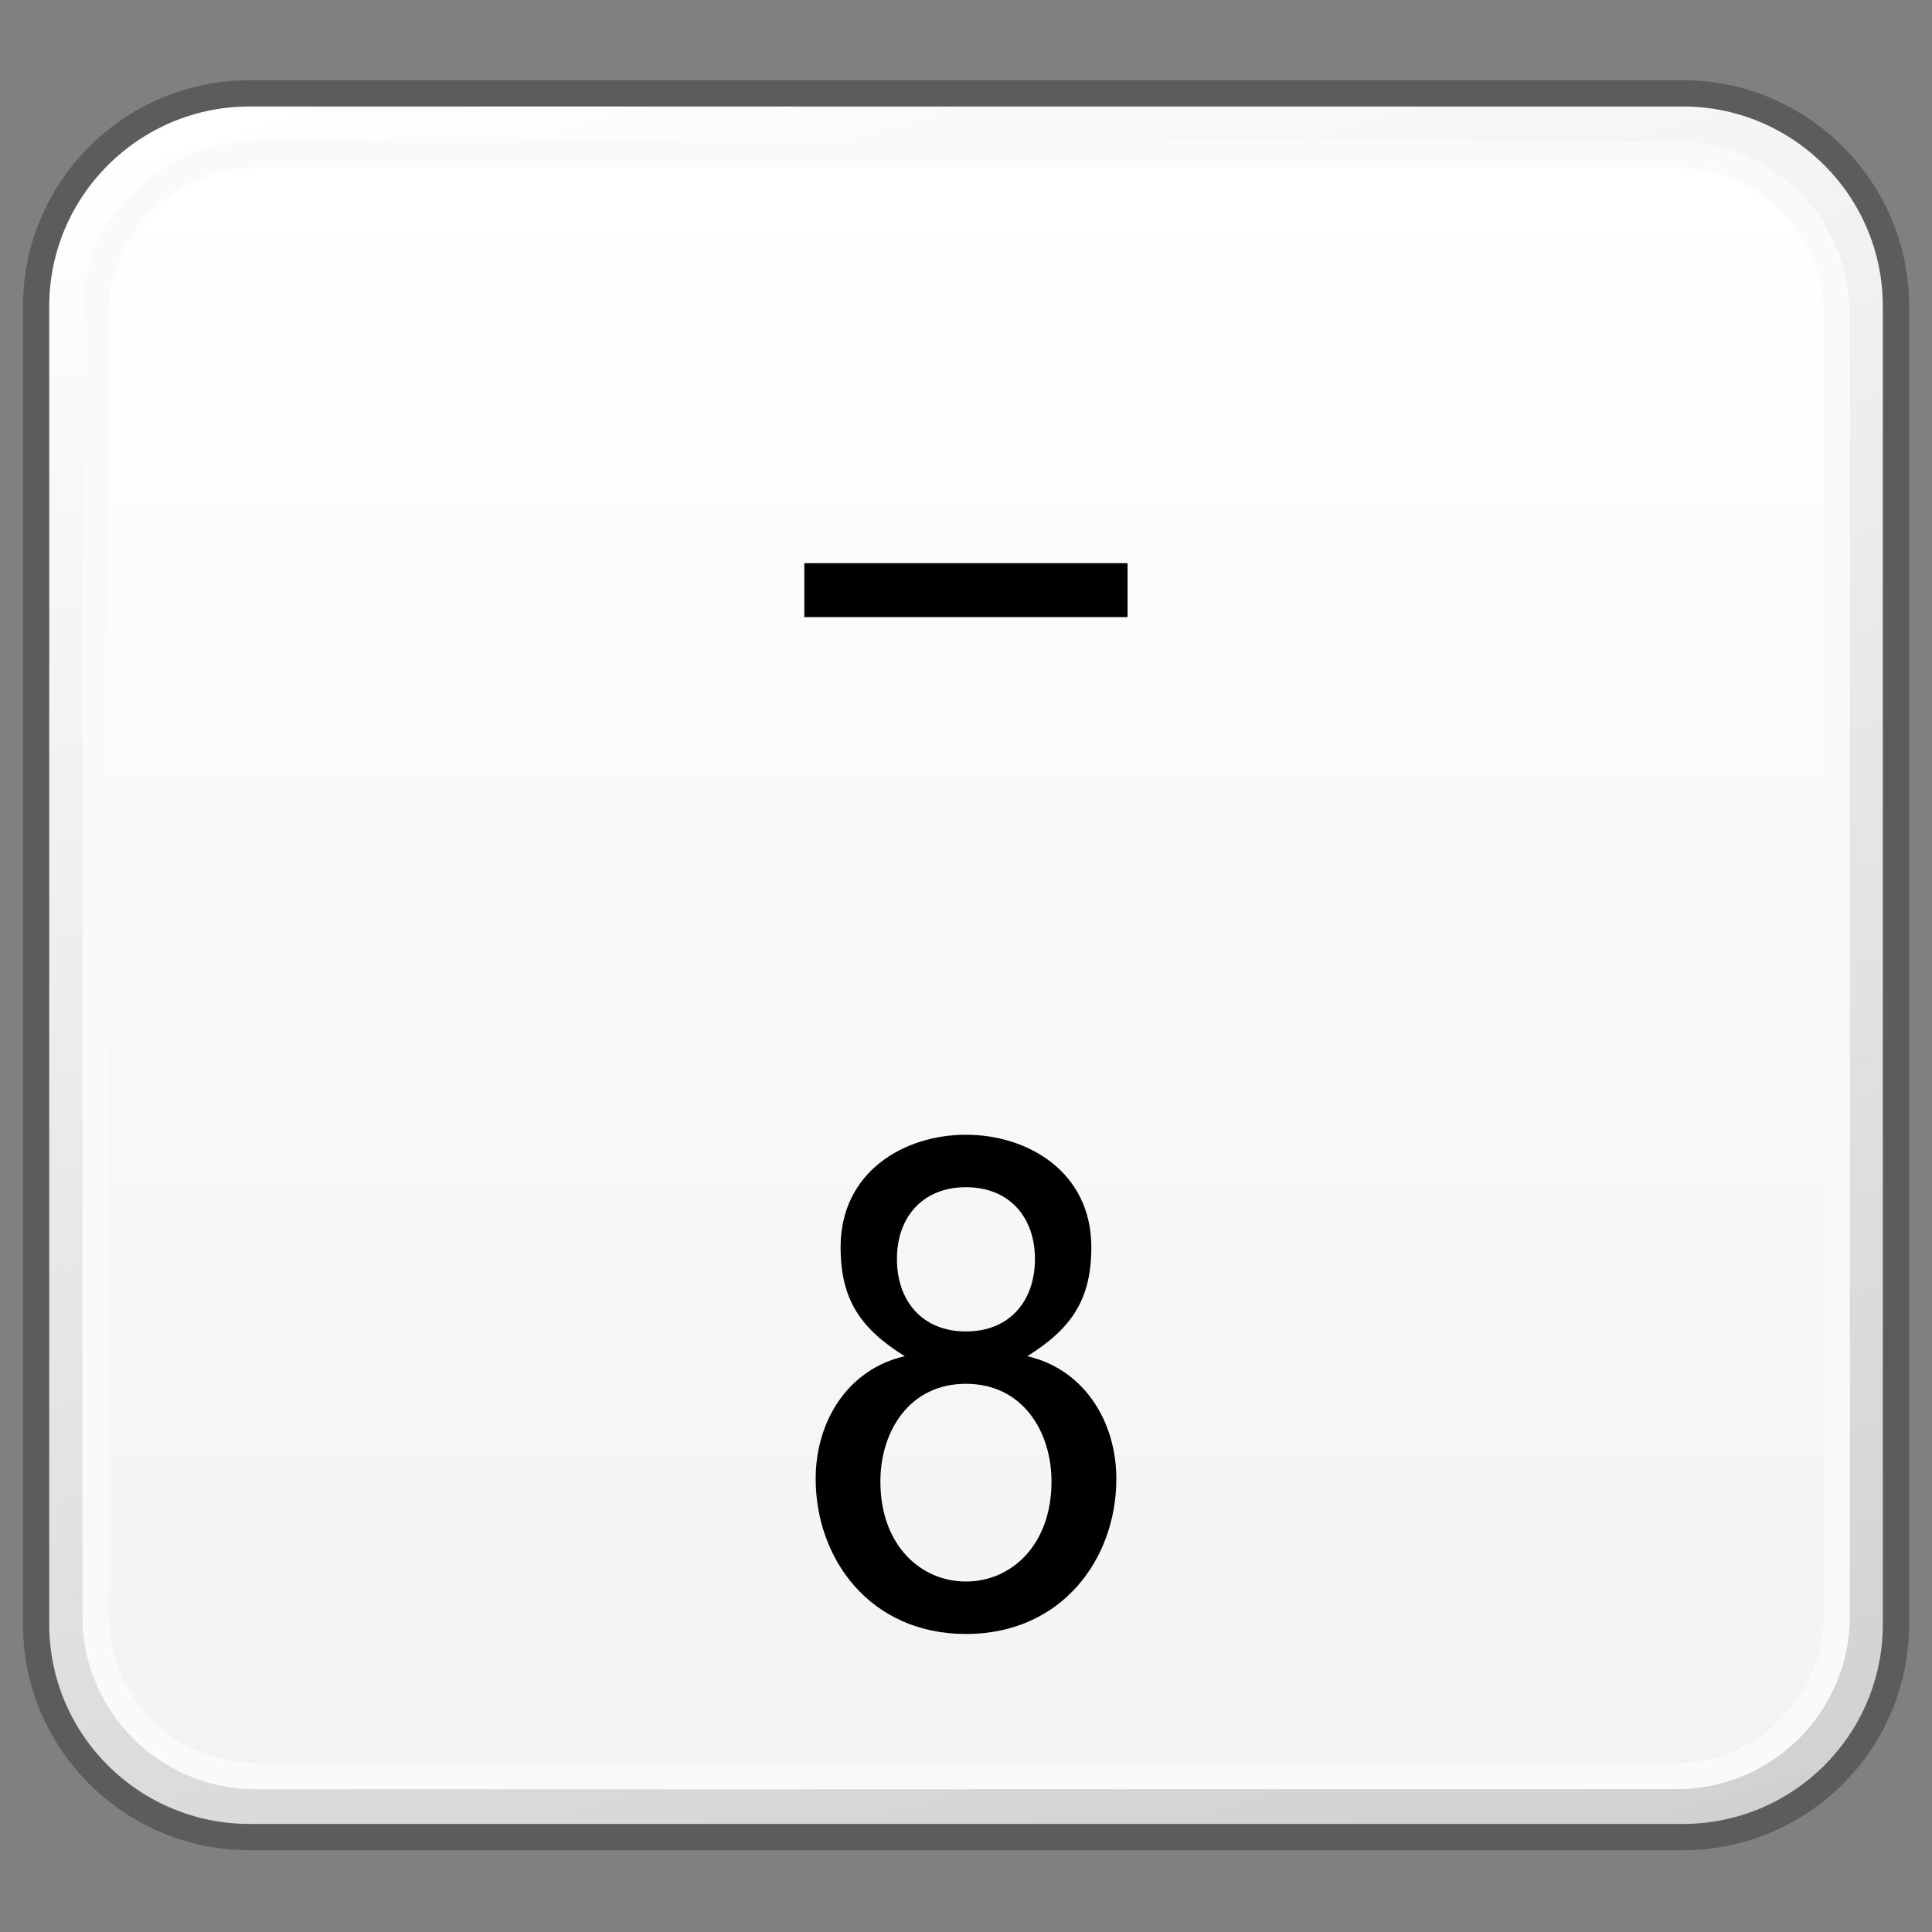 <?xml version="1.0" encoding="utf-8"?>
<!-- Generator: Adobe Illustrator 16.0.4, SVG Export Plug-In . SVG Version: 6.00 Build 0)  -->
<!DOCTYPE svg PUBLIC "-//W3C//DTD SVG 1.1//EN" "http://www.w3.org/Graphics/SVG/1.1/DTD/svg11.dtd">
<svg version="1.1" id="Reference" xmlns="http://www.w3.org/2000/svg" xmlns:xlink="http://www.w3.org/1999/xlink" x="0px" y="0px"
	 width="32px" height="32px" viewBox="0 0 32 32" enable-background="new 0 0 32 32" xml:space="preserve">
<rect x="0" y="0" width="32" height="32" fill="#808080" stroke="none"/>
<g>
	<g>
		<defs>
			<path id="SVGID_769_" d="M-27.865,1.546c-1.952,0-3.533,1.582-3.533,3.527v21.828c0,1.951,1.581,3.527,3.533,3.527h23.734
				c1.952,0,3.532-1.576,3.532-3.527V5.073c0-1.945-1.58-3.527-3.532-3.527H-27.865z"/>
		</defs>
		<clipPath id="SVGID_2_">
			<use xlink:href="#SVGID_769_"  overflow="visible"/>
		</clipPath>
		
			<linearGradient id="SVGID_3_" gradientUnits="userSpaceOnUse" x1="-444.974" y1="-1303.697" x2="-443.233" y2="-1303.697" gradientTransform="matrix(5.861 19.169 19.169 -5.861 27577.4 888.558)">
			<stop  offset="0" style="stop-color:#FFFFFF"/>
			<stop  offset="1" style="stop-color:#D0D0D0"/>
		</linearGradient>
		<polygon clip-path="url(#SVGID_2_)" fill="url(#SVGID_3_)" points="-3.229,-7.05 7.494,27.96 -28.768,39.026 -39.488,4.015 		"/>
	</g>
</g>
<g>
	<g>
		<defs>
			<path id="SVGID_775_" d="M4.135,1.546c-1.952,0-3.533,1.582-3.533,3.527v21.828c0,1.951,1.581,3.527,3.533,3.527h23.734
				c1.952,0,3.532-1.576,3.532-3.527V5.073c0-1.945-1.58-3.527-3.532-3.527H4.135z"/>
		</defs>
		<clipPath id="SVGID_5_">
			<use xlink:href="#SVGID_775_"  overflow="visible"/>
		</clipPath>
		
			<linearGradient id="SVGID_6_" gradientUnits="userSpaceOnUse" x1="-444.507" y1="-1302.171" x2="-442.767" y2="-1302.171" gradientTransform="matrix(5.861 19.169 19.169 -5.861 27577.4 888.558)">
			<stop  offset="0" style="stop-color:#FFFFFF"/>
			<stop  offset="1" style="stop-color:#D0D0D0"/>
		</linearGradient>
		<polygon clip-path="url(#SVGID_5_)" fill="url(#SVGID_6_)" points="28.771,-7.05 39.494,27.96 3.232,39.026 -7.488,4.015 		"/>
	</g>
	<path fill="none" stroke="#5C5C5C" stroke-width="0.435" stroke-linejoin="round" d="M31.403,26.901
		c0,1.953-1.582,3.527-3.532,3.527H4.136c-1.951,0-3.538-1.574-3.538-3.527V5.073c0-1.945,1.587-3.527,3.538-3.527h23.735
		c1.95,0,3.532,1.582,3.532,3.527V26.901z"/>
	<g>
		<defs>
			<path id="SVGID_778_" d="M4.23,2.558c-1.459,0-2.646,1.188-2.646,2.648v21.568c0,1.455,1.188,2.641,2.646,2.641h23.542
				c1.462,0,2.648-1.186,2.648-2.641V5.206c0-1.461-1.187-2.648-2.648-2.648H4.23z"/>
		</defs>
		<clipPath id="SVGID_8_">
			<use xlink:href="#SVGID_778_"  overflow="visible"/>
		</clipPath>
		
			<linearGradient id="SVGID_9_" gradientUnits="userSpaceOnUse" x1="-425.74" y1="-1273.601" x2="-424.001" y2="-1273.601" gradientTransform="matrix(0 15.444 15.444 0 19685.881 6577.816)">
			<stop  offset="0" style="stop-color:#FFFFFF"/>
			<stop  offset="1" style="stop-color:#F3F3F3"/>
		</linearGradient>
		<rect x="1.584" y="2.558" clip-path="url(#SVGID_8_)" fill="url(#SVGID_9_)" width="28.837" height="26.857"/>
	</g>
	<path fill="none" stroke="#FAFAFA" stroke-width="0.435" stroke-linejoin="round" d="M30.421,26.774
		c0,1.455-1.19,2.643-2.648,2.643H4.229c-1.457,0-2.647-1.188-2.647-2.643V5.206c0-1.463,1.19-2.646,2.647-2.646h23.544
		c1.458,0,2.648,1.184,2.648,2.646V26.774z"/>
</g>
<g>
	<g>
		<defs>
			<path id="SVGID_781_" d="M36.135,1.546c-1.952,0-3.533,1.582-3.533,3.527v21.828c0,1.951,1.581,3.527,3.533,3.527h23.734
				c1.952,0,3.532-1.576,3.532-3.527V5.073c0-1.945-1.58-3.527-3.532-3.527H36.135z"/>
		</defs>
		<clipPath id="SVGID_11_">
			<use xlink:href="#SVGID_781_"  overflow="visible"/>
		</clipPath>
		
			<linearGradient id="SVGID_12_" gradientUnits="userSpaceOnUse" x1="-444.04" y1="-1300.645" x2="-442.3" y2="-1300.645" gradientTransform="matrix(5.861 19.169 19.169 -5.861 27577.4 888.558)">
			<stop  offset="0" style="stop-color:#FFFFFF"/>
			<stop  offset="1" style="stop-color:#D0D0D0"/>
		</linearGradient>
		<polygon clip-path="url(#SVGID_11_)" fill="url(#SVGID_12_)" points="60.771,-7.05 71.494,27.96 35.232,39.026 24.512,4.015 		"/>
	</g>
</g>
<path d="M15.999,18.795c1.029,0,2.077,0.617,2.077,1.863c0,0.865-0.328,1.348-1.061,1.805c0.944,0.217,1.475,1.084,1.475,2.031
	c0,1.326-0.903,2.57-2.491,2.57c-1.587,0-2.489-1.244-2.489-2.57c0-0.947,0.527-1.814,1.475-2.031
	c-0.733-0.457-1.062-0.939-1.062-1.805C13.922,19.412,14.969,18.795,15.999,18.795 M15.999,26.195c0.751,0,1.417-0.604,1.417-1.656
	c0-0.832-0.481-1.619-1.417-1.619c-0.937,0-1.417,0.787-1.417,1.619C14.582,25.592,15.248,26.195,15.999,26.195 M15.999,22.053
	c0.723,0,1.143-0.504,1.143-1.201c0-0.686-0.42-1.188-1.143-1.188s-1.143,0.502-1.143,1.188
	C14.856,21.549,15.276,22.053,15.999,22.053"/>
<rect x="13.322" y="9.328" width="5.354" height="0.893"/>
</svg>
